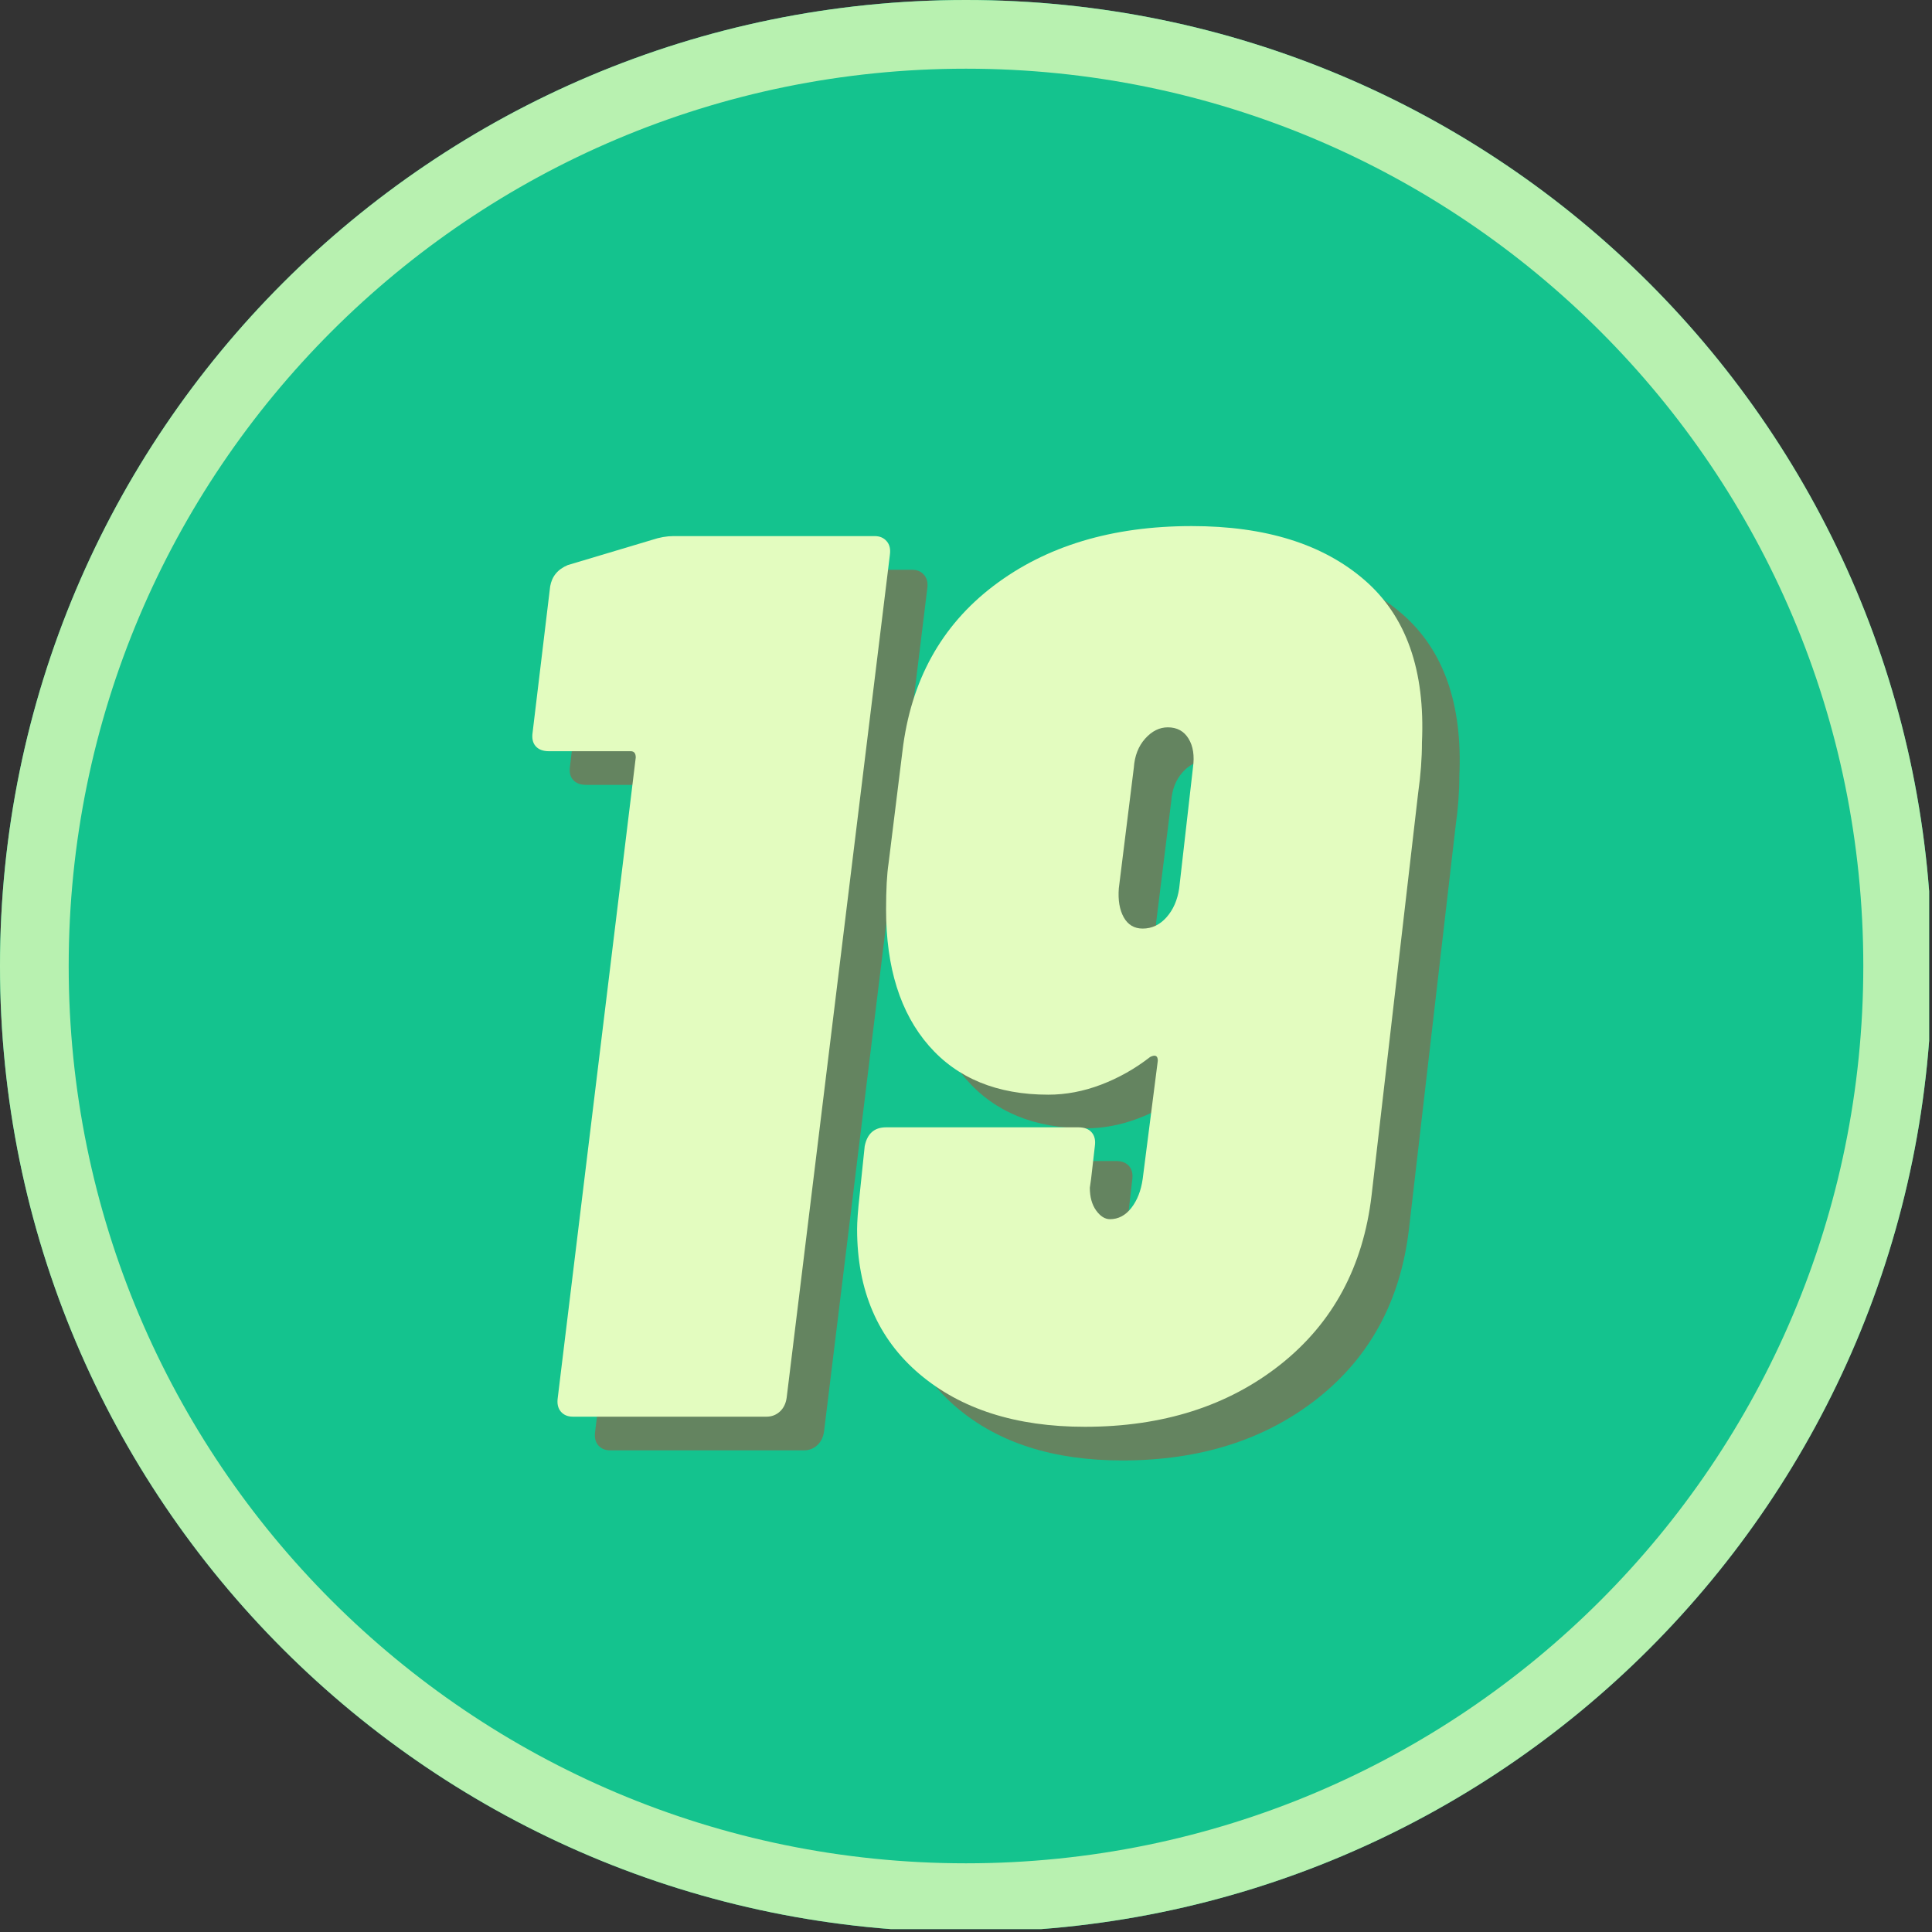 <svg xmlns="http://www.w3.org/2000/svg" xmlns:xlink="http://www.w3.org/1999/xlink" width="450" zoomAndPan="magnify" viewBox="0 0 337.5 337.5" height="450" preserveAspectRatio="xMidYMid meet" version="1.0"><rect x="0" y="0" width="337.5" height="337.5" fill="#333333" stroke="none"/><defs><g/><clipPath id="id1"><path d="M 0 0 L 337 0 L 337 337 L 0 337 Z M 0 0 " clip-rule="nonzero"/></clipPath><clipPath id="id2"><path d="M 0 0 L 337 0 L 337 337 L 0 337 Z M 0 0 " clip-rule="nonzero"/></clipPath><clipPath id="id3"><path d="M 168.75 0 C 75.551 0 0 75.551 0 168.75 C 0 261.949 75.551 337.5 168.75 337.5 C 261.949 337.5 337.5 261.949 337.5 168.75 C 337.5 75.551 261.949 0 168.75 0 " clip-rule="nonzero"/></clipPath></defs><g clip-path="url(#id1)"><path fill="#14c38e" d="M 168.75 0 C 75.551 0 0 75.551 0 168.75 C 0 261.949 75.551 337.5 168.75 337.5 C 261.949 337.5 337.5 261.949 337.5 168.75 C 337.5 75.551 261.949 0 168.75 0 " fill-opacity="1" fill-rule="nonzero"/></g><g clip-path="url(#id2)"><g clip-path="url(#id3)"><path stroke-linecap="butt" transform="matrix(0.75, 0, 0, 0.75, 0, 0)" fill="none" stroke-linejoin="miter" d="M 225 -0 C 100.734 -0 0 100.734 0 225 C 0 349.266 100.734 450 225 450 C 349.266 450 450 349.266 450 225 C 450 100.734 349.266 -0 225 -0 " stroke="#b8f1b0" stroke-width="32" stroke-opacity="1" stroke-miterlimit="4"/></g></g><g fill="#d32f23" fill-opacity="0.42"><g transform="translate(87.482, 253.361)"><g><path d="M 32.969 -153.172 C 34.281 -153.609 35.523 -153.828 36.703 -153.828 L 71.859 -153.828 C 72.734 -153.828 73.426 -153.531 73.938 -152.938 C 74.457 -152.352 74.645 -151.551 74.5 -150.531 L 56.469 -3.297 C 56.32 -2.273 55.922 -1.469 55.266 -0.875 C 54.609 -0.289 53.836 0 52.953 0 L 19.125 0 C 18.238 0 17.539 -0.289 17.031 -0.875 C 16.52 -1.469 16.336 -2.273 16.484 -3.297 L 30.109 -115.156 C 30.109 -115.883 29.816 -116.25 29.234 -116.25 L 14.938 -116.25 C 13.914 -116.25 13.145 -116.539 12.625 -117.125 C 12.113 -117.707 11.938 -118.516 12.094 -119.547 L 15.156 -145.031 C 15.457 -146.789 16.484 -148.035 18.234 -148.766 Z M 32.969 -153.172 "/></g></g></g><g fill="#d32f23" fill-opacity="0.42"><g transform="translate(152.086, 253.361)"><g><path d="M 94.047 -38.672 C 92.586 -26.223 87.281 -16.367 78.125 -9.109 C 68.969 -1.859 57.578 1.766 43.953 1.766 C 31.941 1.766 22.305 -1.312 15.047 -7.469 C 7.797 -13.625 4.172 -22.051 4.172 -32.75 C 4.172 -34.062 4.316 -36.035 4.609 -38.672 L 5.5 -47.25 C 5.938 -49.445 7.18 -50.547 9.234 -50.547 L 42.844 -50.547 C 43.875 -50.547 44.645 -50.25 45.156 -49.656 C 45.664 -49.07 45.848 -48.27 45.703 -47.25 L 45.047 -41.531 L 44.828 -40 C 44.828 -38.383 45.191 -37.062 45.922 -36.031 C 46.66 -35.008 47.469 -34.5 48.344 -34.5 C 49.812 -34.5 51.055 -35.156 52.078 -36.469 C 53.109 -37.789 53.77 -39.477 54.062 -41.531 L 56.703 -62.188 C 56.703 -63.062 56.258 -63.281 55.375 -62.844 C 52.738 -60.789 49.879 -59.176 46.797 -58 C 43.723 -56.832 40.648 -56.25 37.578 -56.25 C 28.641 -56.25 21.68 -59.102 16.703 -64.812 C 11.723 -70.531 9.234 -78.445 9.234 -88.562 C 9.234 -92.07 9.379 -94.781 9.672 -96.688 L 12.094 -116.25 C 13.551 -128.551 18.859 -138.18 28.016 -145.141 C 37.172 -152.098 48.707 -155.578 62.625 -155.578 C 75.52 -155.578 85.594 -152.426 92.844 -146.125 C 100.094 -139.832 103.426 -130.383 102.844 -117.781 C 102.844 -115 102.625 -112.07 102.188 -109 Z M 54.062 -85.266 C 55.664 -85.266 57.051 -85.922 58.219 -87.234 C 59.395 -88.555 60.133 -90.242 60.438 -92.297 L 62.844 -113.391 C 63.133 -115.441 62.879 -117.125 62.078 -118.438 C 61.273 -119.758 60.066 -120.422 58.453 -120.422 C 56.984 -120.422 55.66 -119.758 54.484 -118.438 C 53.316 -117.125 52.66 -115.441 52.516 -113.391 L 49.891 -92.297 C 49.734 -90.242 50.02 -88.555 50.75 -87.234 C 51.488 -85.922 52.594 -85.266 54.062 -85.266 Z M 54.062 -85.266 "/></g></g></g><g fill="#e3fcbf" fill-opacity="1"><g transform="translate(80.95, 247.479)"><g><path d="M 32.969 -153.172 C 34.281 -153.609 35.523 -153.828 36.703 -153.828 L 71.859 -153.828 C 72.734 -153.828 73.426 -153.531 73.938 -152.938 C 74.457 -152.352 74.645 -151.551 74.5 -150.531 L 56.469 -3.297 C 56.32 -2.273 55.922 -1.469 55.266 -0.875 C 54.609 -0.289 53.836 0 52.953 0 L 19.125 0 C 18.238 0 17.539 -0.289 17.031 -0.875 C 16.52 -1.469 16.336 -2.273 16.484 -3.297 L 30.109 -115.156 C 30.109 -115.883 29.816 -116.25 29.234 -116.25 L 14.938 -116.25 C 13.914 -116.25 13.145 -116.539 12.625 -117.125 C 12.113 -117.707 11.938 -118.516 12.094 -119.547 L 15.156 -145.031 C 15.457 -146.789 16.484 -148.035 18.234 -148.766 Z M 32.969 -153.172 "/></g></g></g><g fill="#e3fcbf" fill-opacity="1"><g transform="translate(145.554, 247.479)"><g><path d="M 94.047 -38.672 C 92.586 -26.223 87.281 -16.367 78.125 -9.109 C 68.969 -1.859 57.578 1.766 43.953 1.766 C 31.941 1.766 22.305 -1.312 15.047 -7.469 C 7.797 -13.625 4.172 -22.051 4.172 -32.75 C 4.172 -34.062 4.316 -36.035 4.609 -38.672 L 5.5 -47.25 C 5.938 -49.445 7.18 -50.547 9.234 -50.547 L 42.844 -50.547 C 43.875 -50.547 44.645 -50.25 45.156 -49.656 C 45.664 -49.07 45.848 -48.27 45.703 -47.25 L 45.047 -41.531 L 44.828 -40 C 44.828 -38.383 45.191 -37.062 45.922 -36.031 C 46.66 -35.008 47.469 -34.5 48.344 -34.5 C 49.812 -34.5 51.055 -35.156 52.078 -36.469 C 53.109 -37.789 53.77 -39.477 54.062 -41.531 L 56.703 -62.188 C 56.703 -63.062 56.258 -63.281 55.375 -62.844 C 52.738 -60.789 49.879 -59.176 46.797 -58 C 43.723 -56.832 40.648 -56.25 37.578 -56.25 C 28.641 -56.25 21.68 -59.102 16.703 -64.812 C 11.723 -70.531 9.234 -78.445 9.234 -88.562 C 9.234 -92.07 9.379 -94.781 9.672 -96.688 L 12.094 -116.25 C 13.551 -128.551 18.859 -138.18 28.016 -145.141 C 37.172 -152.098 48.707 -155.578 62.625 -155.578 C 75.52 -155.578 85.594 -152.426 92.844 -146.125 C 100.094 -139.832 103.426 -130.383 102.844 -117.781 C 102.844 -115 102.625 -112.07 102.188 -109 Z M 54.062 -85.266 C 55.664 -85.266 57.051 -85.922 58.219 -87.234 C 59.395 -88.555 60.133 -90.242 60.438 -92.297 L 62.844 -113.391 C 63.133 -115.441 62.879 -117.125 62.078 -118.438 C 61.273 -119.758 60.066 -120.422 58.453 -120.422 C 56.984 -120.422 55.66 -119.758 54.484 -118.438 C 53.316 -117.125 52.66 -115.441 52.516 -113.391 L 49.891 -92.297 C 49.734 -90.242 50.02 -88.555 50.75 -87.234 C 51.488 -85.922 52.594 -85.266 54.062 -85.266 Z M 54.062 -85.266 "/></g></g></g></svg>